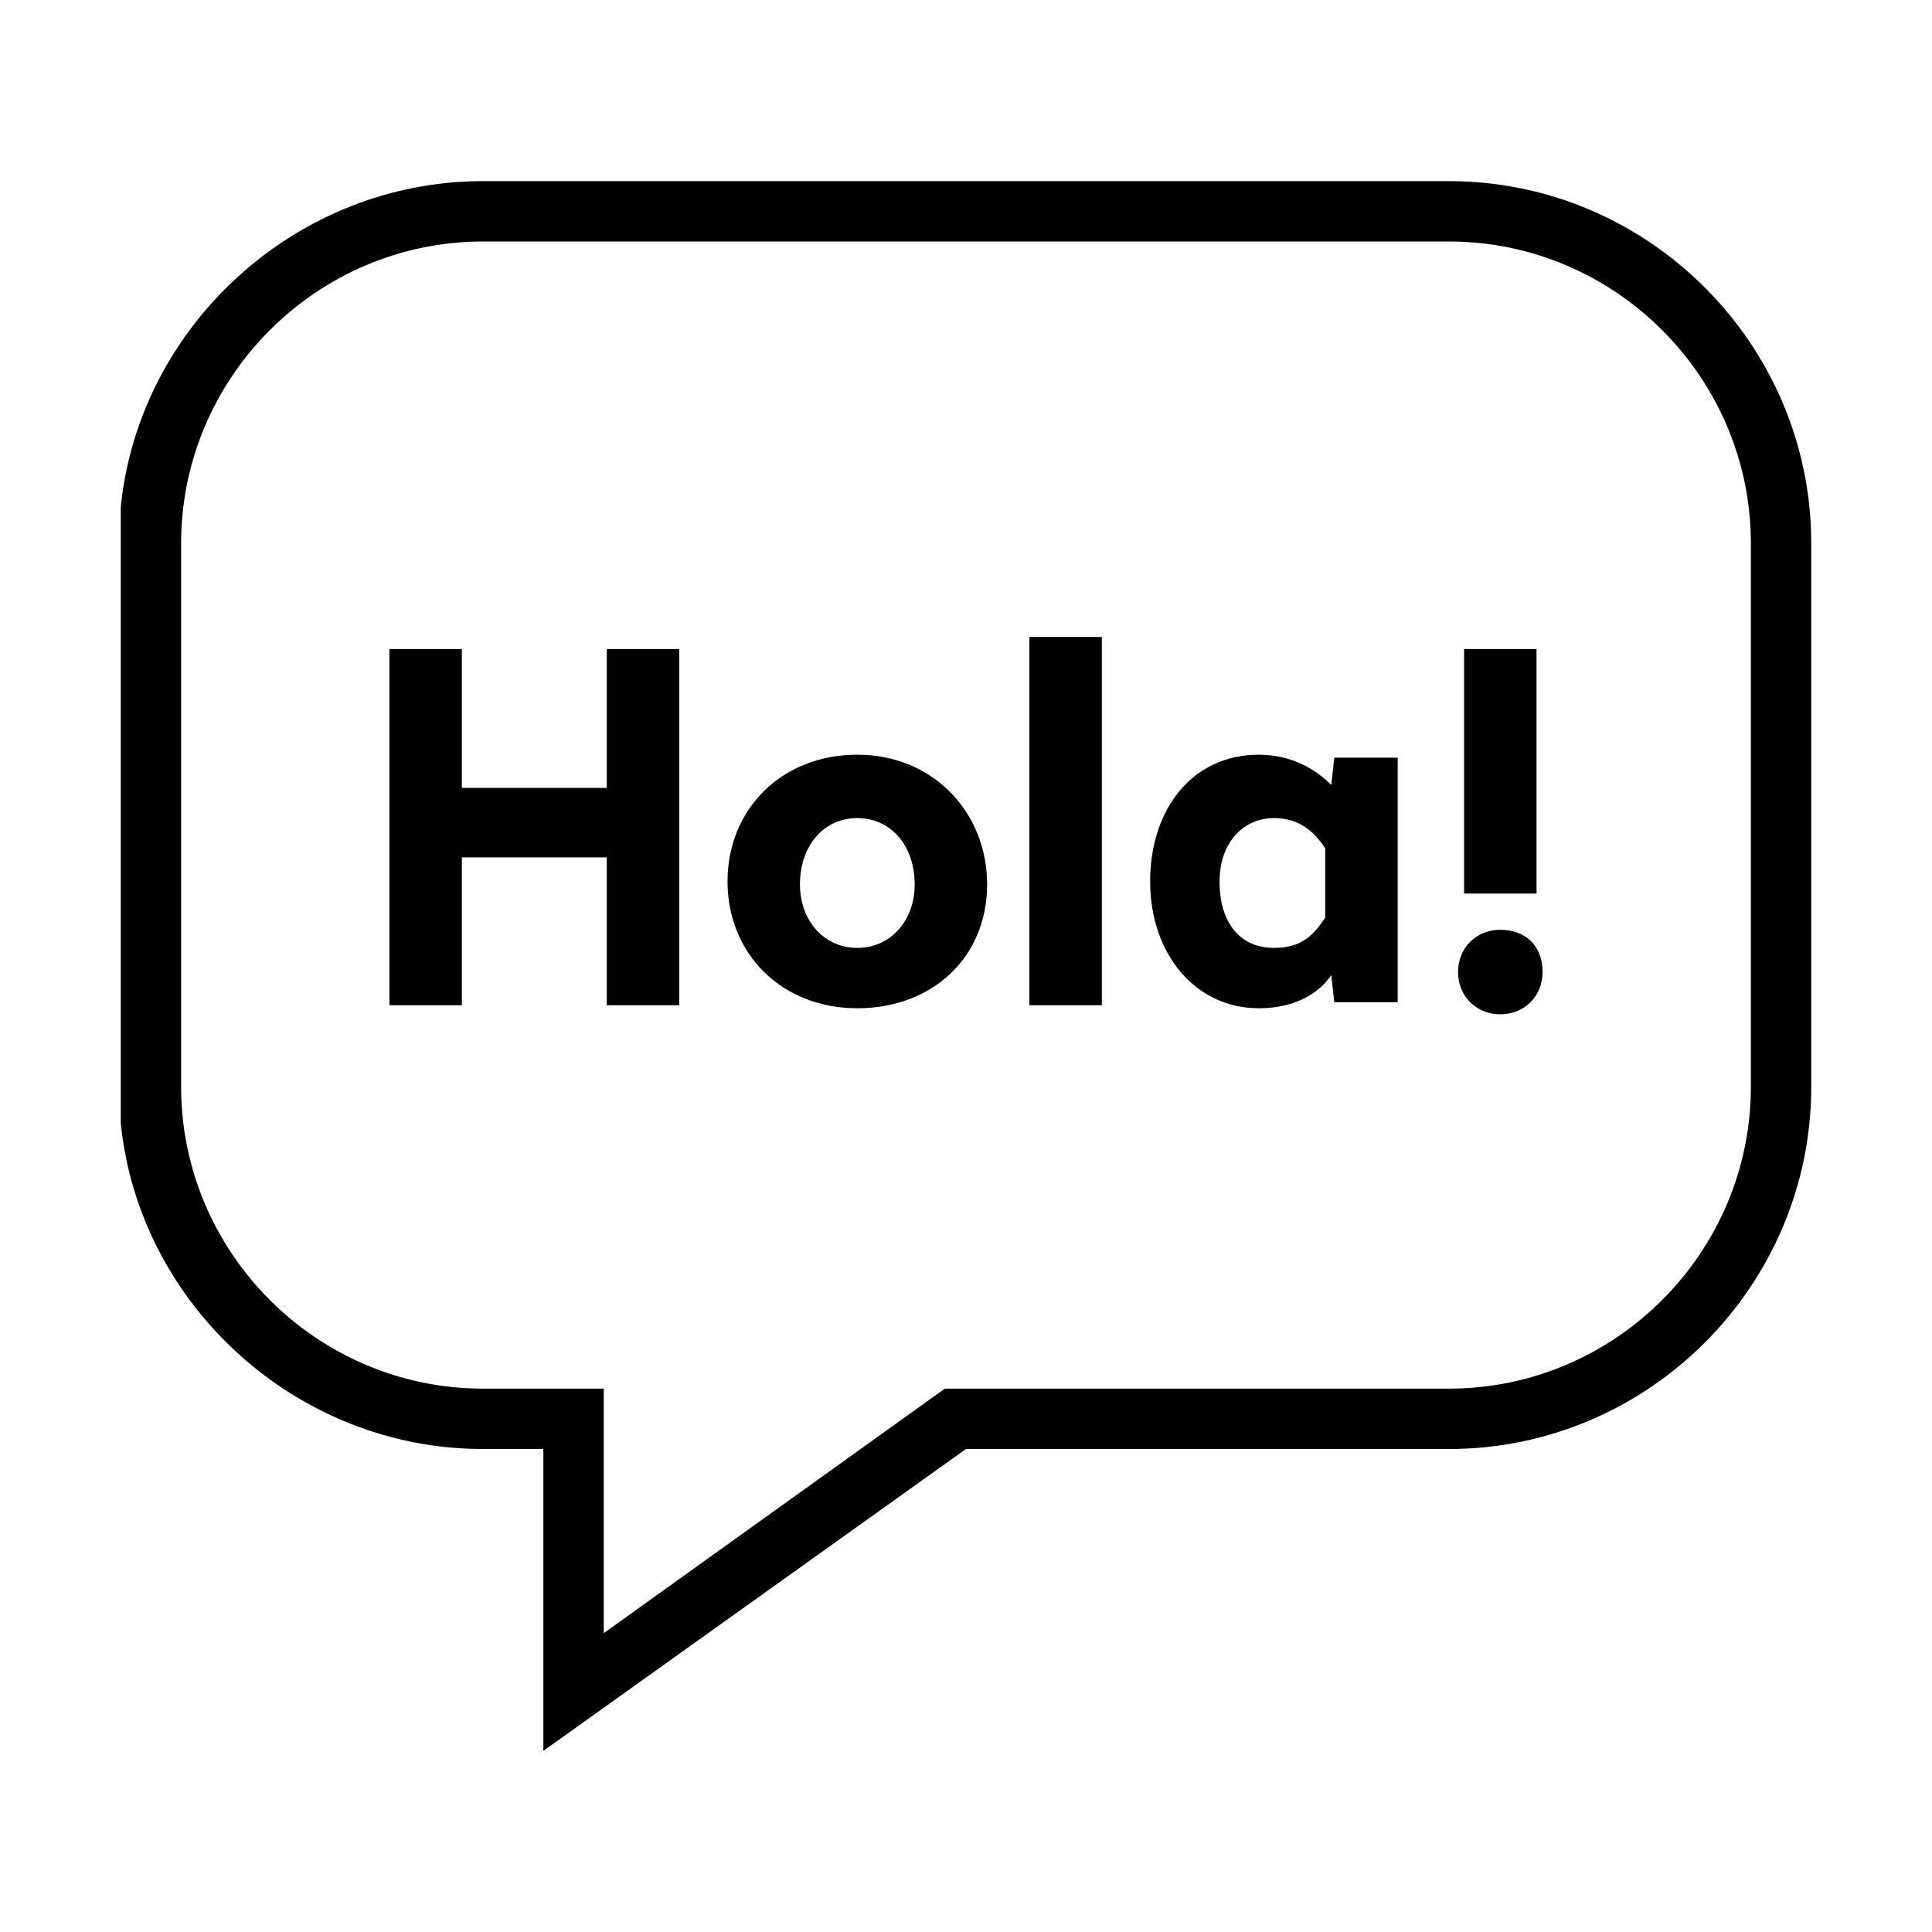 <svg id="Layer_1" xmlns="http://www.w3.org/2000/svg" width="64" height="64" viewBox="0 0 64 64"><style>.st0{fill:#010101;}</style><path d="M48 6H16C9.8 6 4.6 10.8 4 16.8v20.4c.6 6 5.8 10.8 12 10.8h2v10l14-10h16c6.6 0 12-5.4 12-12V18c0-6.6-5.4-12-12-12zm10 30c0 5.5-4.5 10-10 10H31.3L20 54.1V46h-4c-5.5 0-10-4.5-10-10V18c0-5.5 4.5-10 10-10h32c5.5 0 10 4.5 10 10v18z"/><path class="st0" d="M22.5 21.5h-2.4v4.6h-4.8v-4.6h-2.4v11.8h2.4v-4.9h4.8v4.9h2.4V21.5zm5.9 3.5c-2.5 0-4.3 1.8-4.3 4.2s1.8 4.2 4.3 4.2 4.3-1.7 4.3-4.1-1.8-4.3-4.3-4.3zm0 2.1c1.1 0 1.9.9 1.9 2.2 0 1.2-.8 2.1-1.9 2.1-1.1 0-1.9-.9-1.9-2.1 0-1.3.8-2.2 1.9-2.2zm5.7 6.2h2.4V21.1h-2.4v12.2zm7.6-8.3c-2.2 0-3.6 1.8-3.6 4.2s1.5 4.2 3.6 4.2c1.2 0 2-.5 2.4-1.1l.1.9h2.1v-8.1h-2.1l-.1.9c-.5-.5-1.3-1-2.4-1zm.5 2.1c.8 0 1.3.4 1.7 1v2.3c-.4.6-.8 1-1.7 1-1.1 0-1.8-.8-1.8-2.2 0-1.3.8-2.1 1.8-2.1zm6.3 2.5h2.4v-8.1h-2.4v8.1zm1.2 1.2c-.8 0-1.4.6-1.4 1.4 0 .8.6 1.4 1.4 1.4s1.4-.6 1.4-1.4c0-.9-.6-1.4-1.4-1.4z"/></svg>